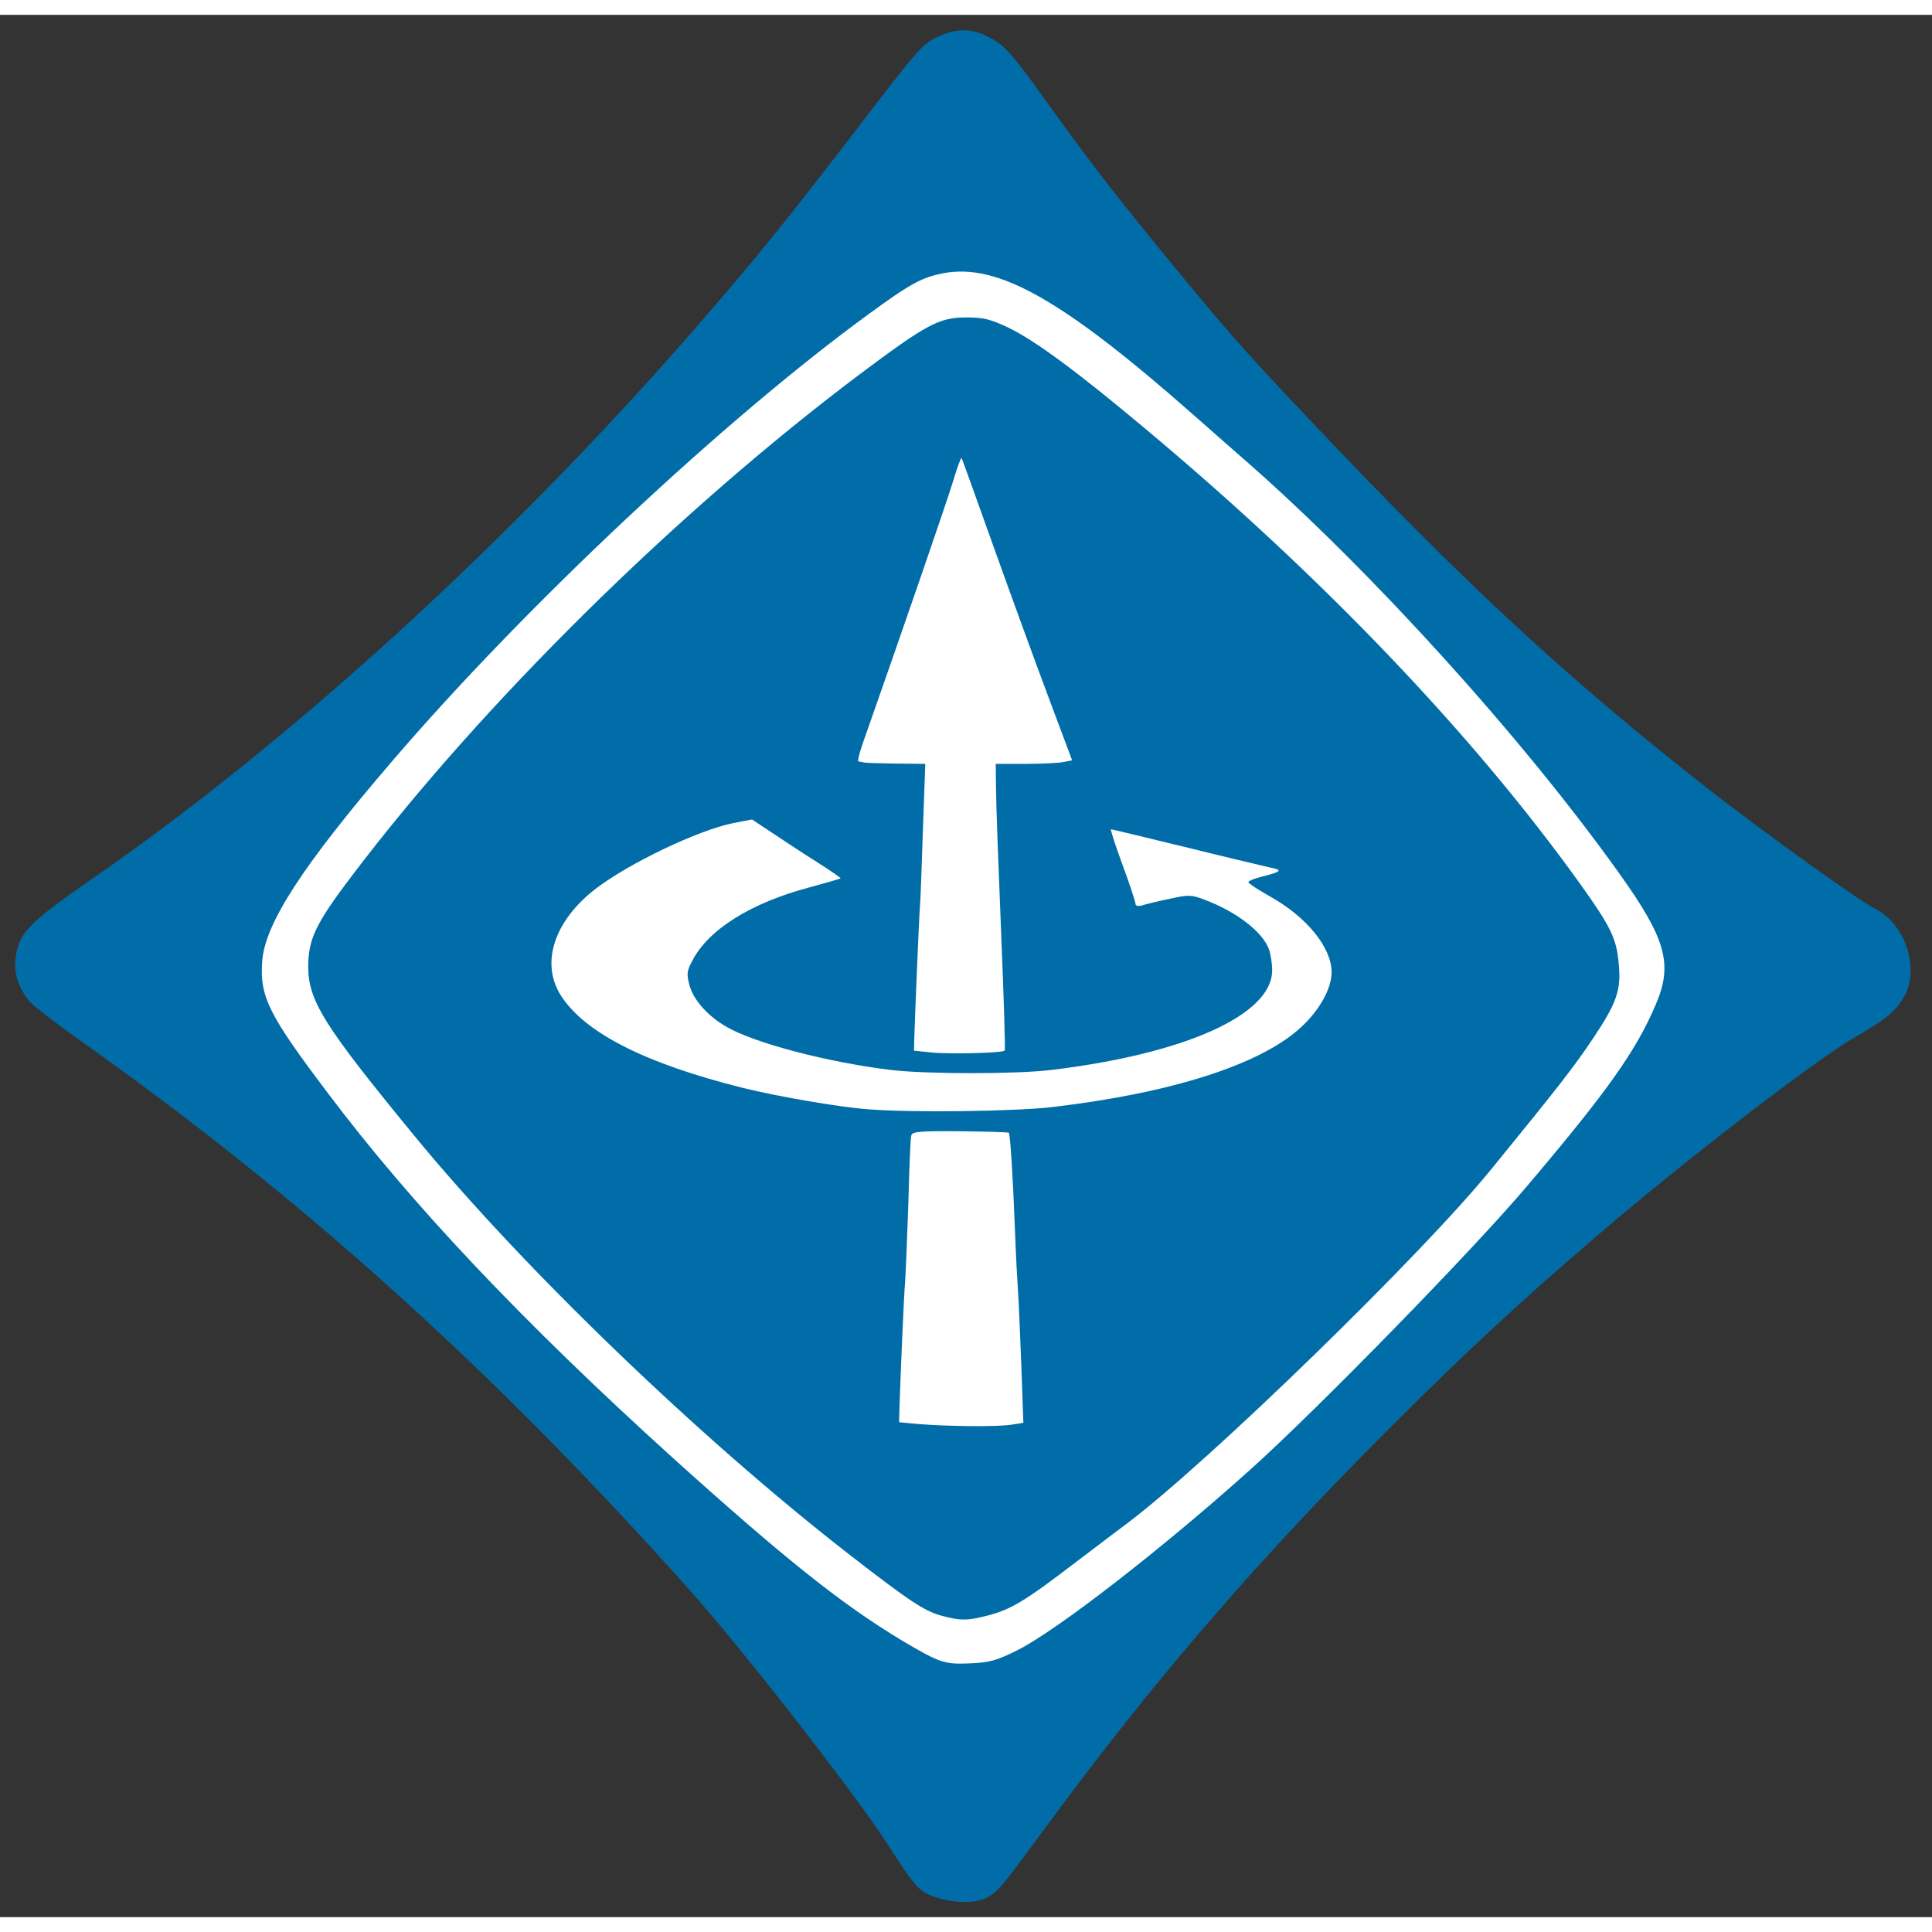 <?xml version="1.0" encoding="UTF-8" standalone="no"?>
<svg
   class="img-fluid"
   id="outputsvg"
   width="640"
   height="640"
   viewBox="0 0 6500 6400"
   version="1.1"
   sodipodi:docname="logo_no_text.svg"
   inkscape:version="1.4.2 (f4327f4, 2025-05-13)"
   xmlns:inkscape="http://www.inkscape.org/namespaces/inkscape"
   xmlns:sodipodi="http://sodipodi.sourceforge.net/DTD/sodipodi-0.dtd"
   xmlns="http://www.w3.org/2000/svg"
   xmlns:svg="http://www.w3.org/2000/svg">
  <rect x="0" y="0" width="6500" height="6400" fill="#333333" stroke="none"/>
  <defs
     id="defs2" />
  <sodipodi:namedview
     id="namedview2"
     pagecolor="#505050"
     bordercolor="#ffffff"
     borderopacity="1"
     inkscape:showpageshadow="0"
     inkscape:pageopacity="0"
     inkscape:pagecheckerboard="1"
     inkscape:deskcolor="#505050"
     inkscape:zoom="1.2609375"
     inkscape:cx="320"
     inkscape:cy="320"
     inkscape:window-width="1920"
     inkscape:window-height="1009"
     inkscape:window-x="-8"
     inkscape:window-y="-8"
     inkscape:window-maximized="1"
     inkscape:current-layer="outputsvg" />
  <g
     id="l14N0KF6ek9K0QJ22ciS6pB"
     fill="#ffffff"
     style="display:inline">
    <g
       id="g1">
      <path
         id="p6Yngn3aI"
         d="M 0,3200 V 0 H 3250 6500 V 3200 6400 H 3250 0 Z m 3296,3101 c 36,-22 35,-20 220,-271 521,-703 1131,-1356 1823,-1949 298,-255 737,-593 871,-671 106,-61 143,-93 170,-143 22,-41 23,-49 12,-86 -17,-56 -69,-119 -122,-148 -63,-35 -348,-239 -522,-375 C 5453,2429 5189,2202 4910,1937 4765,1798 4311,1329 4159,1160 3967,946 3659,559 3492,323 3371,152 3343,123 3275,94 c -34,-14 -39,-13 -89,9 -50,23 -67,42 -271,308 -438,571 -747,922 -1221,1389 -451,444 -929,845 -1369,1147 -156,108 -205,151 -227,200 -17,39 -18,49 -7,76 23,58 43,77 179,174 804,577 1415,1127 2085,1878 179,201 554,683 660,848 94,146 107,161 160,179 65,22 83,22 121,-1 z"
         style="display:none" />
      <path
         id="ptccpzh07"
         d="m 3138,5571 c -86,-28 -389,-237 -587,-404 -322,-273 -852,-779 -1086,-1037 -295,-325 -575,-697 -604,-803 -8,-27 -12,-83 -10,-140 4,-90 6,-99 52,-189 140,-277 737,-938 1357,-1502 285,-260 694,-580 805,-632 65,-30 161,-39 255,-25 161,25 367,161 730,481 74,65 152,134 173,152 423,371 928,929 1253,1384 125,174 147,224 152,339 4,84 2,96 -27,165 -67,156 -161,289 -433,610 -179,212 -703,749 -930,953 -299,268 -652,542 -787,610 -80,40 -88,42 -185,44 -55,1 -113,-2 -128,-6 z m 242,-249 c 30,-15 117,-75 195,-134 77,-59 163,-124 190,-145 276,-208 987,-900 1222,-1189 230,-282 281,-348 343,-441 131,-195 124,-234 -98,-533 -363,-489 -840,-983 -1414,-1462 -325,-272 -472,-368 -566,-368 -62,0 -126,37 -332,191 -529,398 -1040,885 -1501,1429 -148,176 -297,374 -325,434 -62,132 -23,208 329,636 193,235 587,647 847,885 278,255 668,577 828,683 99,66 170,70 282,14 z"
         style="display:inline" />
      <path
         id="puU6nQmDV"
         d="m 3060,4771 -65,-6 v -70 c 0,-70 32,-839 38,-926 l 4,-46 -96,-7 c -216,-15 -483,-69 -685,-137 -198,-67 -342,-158 -401,-253 -27,-45 -30,-57 -30,-135 0,-74 4,-93 28,-139 53,-101 150,-178 341,-271 131,-64 214,-91 298,-98 67,-6 68,-6 135,39 38,25 105,69 151,97 75,49 82,56 82,85 v 33 l -102,27 c -137,36 -273,103 -332,162 -86,85 -92,124 -30,188 48,49 104,80 213,116 148,50 452,107 437,82 -4,-6 3,-206 14,-445 11,-239 20,-453 20,-475 v -41 l -112,-3 -113,-3 -3,-28 c -2,-15 6,-53 17,-85 10,-31 80,-230 154,-442 74,-212 144,-418 156,-458 21,-71 22,-72 55,-72 h 33 l 68,192 c 37,106 121,338 186,515 66,177 119,332 119,346 0,31 -26,37 -161,37 h -99 v 43 c 1,23 9,238 19,477 11,239 16,438 13,442 -4,4 -25,9 -47,11 -22,3 5,3 60,1 129,-5 319,-37 470,-80 173,-50 283,-111 332,-185 24,-36 25,-43 14,-78 -15,-50 -80,-110 -163,-150 -74,-35 -95,-37 -164,-16 -27,8 -65,15 -84,15 h -35 l -44,-123 c -24,-67 -46,-139 -48,-159 l -5,-38 h 39 c 21,0 135,24 253,54 118,30 246,60 283,66 l 68,12 -3,36 c -2,29 -8,37 -28,42 -23,5 -22,7 22,33 116,68 178,161 178,268 0,258 -331,417 -1033,494 -31,4 -55,10 -52,15 7,11 45,809 45,941 v 96 l -37,7 c -45,7 -279,5 -373,-3 z m 207,-1048 c -20,-2 -52,-2 -70,0 -17,2 0,4 38,4 39,0 53,-2 32,-4 z m -124,-200 c -13,-2 -33,-2 -45,0 -13,2 -3,4 22,4 25,0 35,-2 23,-4 z"
         style="display:inline" />
    </g>
  </g>
  <g
     id="l21O8KX1rUoDMNiyp5efRZi"
     fill="#016da8"
     style="display:inline">
    <g
       id="g2">
      <path
         id="psjxnm5f0"
         d="m 3145,6332 c -53,-18 -66,-33 -160,-179 C 2879,5988 2504,5506 2325,5305 1662,4561 1013,3976 270,3451 190,3394 115,3336 102,3322 48,3260 37,3185 69,3113 90,3068 144,3022 295,2917 969,2454 1725,1764 2356,1035 2551,810 2636,705 2885,381 3091,112 3105,96 3157,73 c 69,-32 124,-28 191,14 37,22 73,65 172,204 141,197 238,323 449,579 184,223 239,285 559,620 445,465 789,779 1234,1126 182,141 499,369 544,390 104,50 155,204 99,299 -28,48 -59,74 -165,135 -135,78 -574,416 -871,671 -260,223 -440,390 -694,644 -436,436 -780,833 -1129,1305 -185,251 -184,249 -220,271 -39,24 -113,24 -181,1 z m 278,-830 c 133,-67 488,-342 785,-609 227,-204 751,-741 930,-953 272,-321 366,-454 433,-611 58,-136 34,-221 -125,-443 -325,-455 -830,-1013 -1253,-1384 -21,-18 -99,-87 -173,-152 -442,-390 -661,-515 -845,-481 -72,14 -109,33 -250,136 -490,357 -1158,984 -1604,1504 -304,354 -431,550 -439,677 -8,118 22,178 219,439 285,379 660,775 1165,1232 376,339 567,491 768,612 130,77 143,81 234,77 61,-3 85,-9 155,-44 z" />
      <path
         id="p12CcTZvKg"
         d="m 3168,5386 c -59,-16 -111,-51 -312,-207 -503,-391 -1097,-963 -1463,-1409 -303,-369 -356,-453 -356,-568 0,-93 26,-146 148,-307 438,-578 1090,-1221 1705,-1684 227,-170 269,-193 360,-193 59,0 80,5 142,34 89,43 228,145 456,336 600,501 1107,1032 1467,1534 104,145 124,186 131,270 9,89 -7,133 -86,251 -62,93 -113,159 -343,441 -235,289 -948,982 -1222,1189 -27,20 -111,84 -185,140 -161,123 -209,152 -286,172 -69,18 -93,18 -156,1 z m 236,-643 39,-6 -7,-196 c -4,-108 -9,-218 -11,-246 -2,-27 -7,-117 -10,-200 -7,-183 -16,-329 -21,-334 -2,-2 -76,-4 -164,-5 -135,-1 -161,1 -164,14 -3,8 -7,112 -10,230 -4,118 -9,238 -11,265 -4,44 -15,305 -19,425 l -1,45 65,6 c 96,8 269,10 314,2 z m 133,-1068 c 402,-47 701,-142 838,-267 64,-58 105,-132 105,-187 0,-83 -83,-186 -209,-256 -39,-22 -71,-43 -71,-47 0,-4 19,-12 43,-18 71,-18 75,-23 27,-32 -25,-6 -153,-36 -286,-69 -132,-32 -243,-59 -246,-59 -3,0 14,53 38,118 24,64 43,123 44,131 0,9 7,11 23,7 12,-4 53,-14 92,-22 63,-14 73,-14 115,2 108,40 197,108 219,167 6,16 11,48 11,72 0,149 -293,281 -745,335 -116,14 -416,14 -536,0 -215,-26 -462,-91 -556,-146 -62,-36 -109,-89 -123,-138 -10,-38 -10,-48 9,-83 53,-105 198,-196 396,-248 55,-15 101,-28 103,-30 2,-1 -34,-26 -80,-55 -46,-29 -113,-73 -150,-98 l -68,-45 -62,12 c -117,23 -352,135 -465,222 -138,107 -184,247 -118,355 79,127 282,231 614,314 116,29 326,65 421,72 148,12 491,7 617,-7 z m -157,-190 c 3,-2 -3,-182 -12,-402 -9,-219 -17,-435 -17,-480 l -1,-83 h 99 c 54,0 112,-3 128,-6 l 30,-6 -79,-211 c -44,-117 -127,-345 -185,-507 -58,-162 -106,-297 -108,-299 -2,-2 -14,30 -26,70 -17,59 -173,511 -307,892 -11,31 -17,58 -14,59 4,0 12,2 17,3 6,2 55,3 109,4 l 99,1 -8,223 c -4,122 -8,238 -10,257 -3,36 -17,375 -19,445 l -1,40 60,6 c 54,6 233,2 245,-6 z" />
    </g>
  </g>
</svg>
